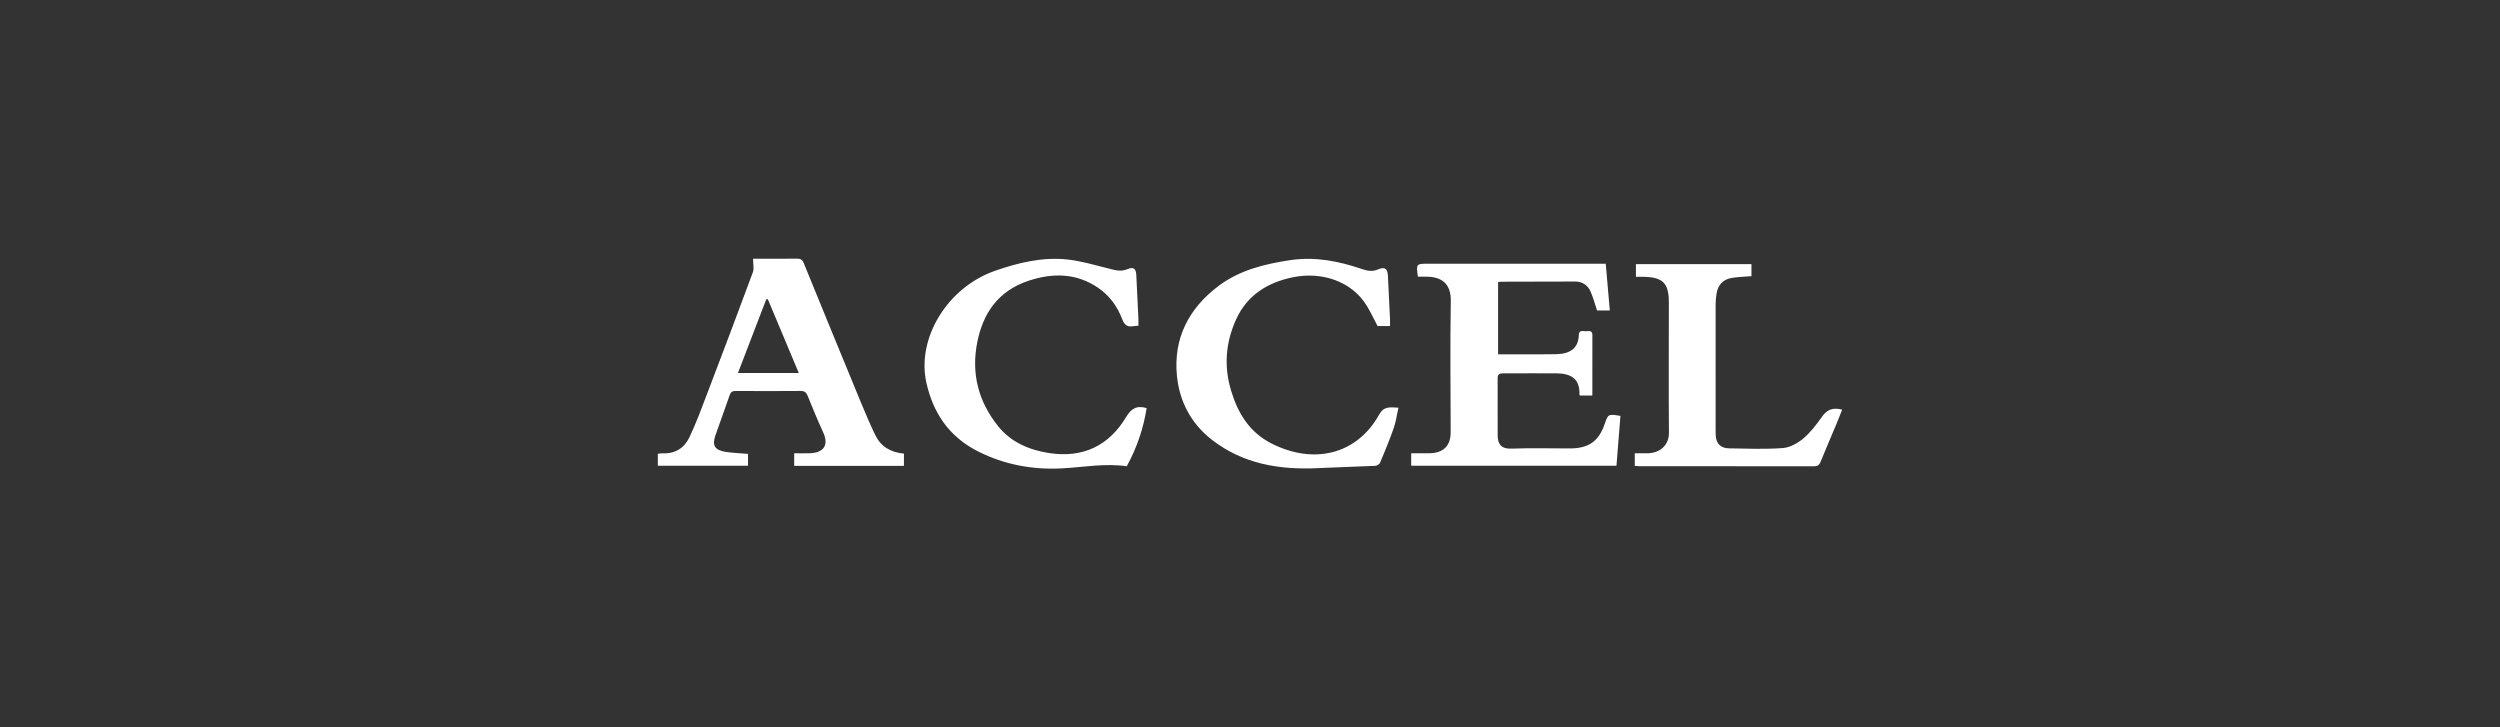 <?xml version="1.0" encoding="UTF-8"?>
<svg width="220px" height="64px" viewBox="0 0 220 64" version="1.1" xmlns="http://www.w3.org/2000/svg" xmlns:xlink="http://www.w3.org/1999/xlink">
    <rect x="0" y="0" width="220" height="64" fill="#333333" stroke="none"/>
    <g id="L4" stroke="none" stroke-width="1" fill="none" fill-rule="evenodd">
        <g id="L4官网" transform="translate(-120, -4592)">
            <g id="编组-16" transform="translate(0, 3456)">
                <g id="编组-9" transform="translate(120, 1019)">
                    <g id="编组-30" transform="translate(0, 117)">
                        <rect id="矩形" fill-opacity="0" fill="#9D9D9D" x="0" y="0" width="220" height="64"></rect>
                        <path d="M141.214,37.304 C140.696,38.833 139.8,39.462 138.139,39.462 C136.439,39.462 134.737,39.414 133.04,39.479 C132.083,39.516 131.8,39.067 131.795,38.313 C131.784,36.64 131.804,34.966 131.793,33.293 C131.791,32.945 131.93,32.853 132.274,32.855 C133.829,32.863 135.384,32.836 136.939,32.851 C138.259,32.864 139.04,33.326 138.993,34.728 C138.992,34.755 139.029,34.783 139.044,34.805 L140.126,34.805 C140.126,32.998 140.121,31.24 140.13,29.483 C140.132,29.101 139.871,29.116 139.618,29.145 C139.356,29.174 138.95,28.975 138.936,29.478 C138.906,30.646 138.171,31.144 136.941,31.169 C136.146,31.185 135.35,31.178 134.555,31.179 C133.656,31.18 132.757,31.179 131.832,31.179 L131.832,24.822 C131.934,24.808 132.003,24.791 132.072,24.791 C134.26,24.784 136.448,24.772 138.635,24.775 C139.283,24.776 139.737,25.124 139.975,25.666 C140.208,26.197 140.353,26.762 140.539,27.321 L141.663,27.321 C141.542,25.93 141.425,24.583 141.305,23.207 L140.683,23.207 C135.693,23.207 130.702,23.207 125.712,23.207 C124.618,23.207 124.618,23.207 124.775,24.349 C125.012,24.349 125.225,24.352 125.438,24.348 C126.78,24.328 127.697,24.896 127.67,26.482 C127.604,30.328 127.651,34.176 127.659,38.023 C127.661,39.241 127.018,39.88 125.745,39.888 C125.228,39.891 124.711,39.889 124.185,39.889 L124.185,40.986 L142.249,40.986 C142.368,39.496 142.483,38.045 142.598,36.6 C141.535,36.419 141.509,36.433 141.214,37.304 M64.94,32.822 C65.783,30.628 66.609,28.479 67.434,26.33 C67.481,26.333 67.527,26.336 67.573,26.339 C68.474,28.485 69.374,30.632 70.293,32.822 L64.94,32.822 Z M77.033,38.302 C76.586,37.382 76.183,36.441 75.794,35.497 C74.096,31.383 72.406,27.265 70.726,23.144 C70.607,22.852 70.449,22.755 70.13,22.76 C69.118,22.777 68.105,22.766 67.093,22.766 C66.792,22.766 66.492,22.766 66.269,22.766 C66.269,23.215 66.376,23.626 66.253,23.959 C64.933,27.53 63.585,31.09 62.228,34.648 C61.735,35.94 61.258,37.242 60.664,38.491 C60.226,39.412 59.418,39.952 58.281,39.892 C58.146,39.885 58.009,39.919 57.889,39.932 L57.889,40.985 L65.825,40.985 L65.825,39.941 C65.162,39.885 64.532,39.863 63.912,39.773 C62.897,39.626 62.641,39.216 62.962,38.297 C63.372,37.122 63.807,35.956 64.209,34.778 C64.304,34.498 64.445,34.404 64.748,34.406 C66.646,34.417 68.545,34.42 70.443,34.404 C70.794,34.401 70.951,34.529 71.072,34.826 C71.509,35.9 71.944,36.976 72.432,38.029 C72.953,39.152 72.521,39.851 71.222,39.887 C70.777,39.899 70.331,39.888 69.889,39.888 L69.889,40.997 L79.547,40.997 L79.547,39.918 C78.362,39.81 77.512,39.288 77.033,38.302 L77.033,38.302 Z M121.367,36.481 C119.393,40.035 115.566,40.897 111.888,39.023 C109.928,38.025 108.923,36.34 108.331,34.36 C107.683,32.194 107.862,30.086 108.802,28.055 C109.758,25.991 111.522,24.854 113.799,24.394 C116.317,23.884 118.961,24.748 120.273,26.902 C120.623,27.477 120.907,28.087 121.228,28.693 L122.323,28.693 C122.323,28.465 122.33,28.278 122.322,28.093 C122.261,26.819 122.196,25.545 122.136,24.271 C122.107,23.644 121.867,23.453 121.265,23.711 C120.76,23.927 120.311,23.831 119.852,23.675 C117.806,22.978 115.733,22.565 113.538,22.893 C111.282,23.23 109.101,23.77 107.274,25.132 C104.584,27.137 103.249,29.809 103.569,33.067 C103.787,35.292 104.787,37.255 106.645,38.7 C109.375,40.823 112.591,41.365 116.009,41.194 C117.68,41.11 119.354,41.073 121.025,40.993 C121.174,40.986 121.392,40.847 121.446,40.719 C121.868,39.715 122.287,38.708 122.644,37.682 C122.844,37.108 122.923,36.496 123.062,35.877 C122.336,35.842 121.788,35.722 121.367,36.481 M99.089,36.715 C97.602,39.19 95.339,40.327 92.336,39.871 C90.56,39.601 88.961,38.908 87.84,37.513 C86.078,35.321 85.459,32.832 86,30.113 C86.507,27.563 87.83,25.597 90.519,24.705 C92.641,24.001 94.703,24.025 96.611,25.31 C97.647,26.008 98.332,26.978 98.758,28.096 C98.945,28.588 99.2,28.799 99.733,28.706 C99.869,28.682 100.009,28.679 100.182,28.664 C100.182,28.448 100.189,28.262 100.181,28.076 C100.121,26.784 100.059,25.492 99.994,24.2 C99.967,23.646 99.753,23.457 99.22,23.684 C98.599,23.949 98.075,23.757 97.497,23.613 C96.297,23.316 95.095,22.953 93.87,22.829 C91.696,22.611 89.606,23.119 87.569,23.828 C83.35,25.298 80.667,29.773 81.514,33.642 C82.097,36.305 83.493,38.424 86.071,39.725 C88.395,40.897 90.89,41.36 93.498,41.214 C95.386,41.108 97.261,40.754 99.158,41.03 C100.049,39.399 100.618,37.706 100.906,35.913 C100.013,35.652 99.537,35.968 99.089,36.715 M160.321,36.691 C159.846,37.374 159.32,38.057 158.681,38.594 C158.194,39.004 157.512,39.382 156.889,39.429 C155.326,39.544 153.746,39.479 152.173,39.455 C151.409,39.443 151.025,39.045 150.985,38.324 C150.976,38.152 150.974,37.98 150.974,37.807 C150.973,34.115 150.971,30.424 150.976,26.732 C150.977,26.423 151.012,26.112 151.062,25.806 C151.186,25.064 151.634,24.579 152.416,24.453 C152.976,24.362 153.55,24.351 154.128,24.303 L154.128,23.241 L143.961,23.241 L143.961,24.357 C144.16,24.357 144.321,24.356 144.481,24.357 C146.303,24.36 146.858,24.875 146.859,26.596 C146.86,30.426 146.833,34.256 146.866,38.085 C146.875,39.206 146.04,39.883 144.968,39.888 C144.598,39.89 144.227,39.889 143.86,39.889 L143.86,40.996 C144.008,41.008 144.113,41.024 144.219,41.024 C149.354,41.025 154.49,41.022 159.625,41.032 C159.956,41.033 160.096,40.92 160.21,40.639 C160.673,39.499 161.163,38.369 161.638,37.234 C161.802,36.844 161.952,36.449 162.111,36.049 C161.278,35.825 160.76,36.059 160.321,36.691" id="形状结合" fill="#FFFFFF"></path>
                    </g>
                </g>
            </g>
        </g>
    </g>
</svg>